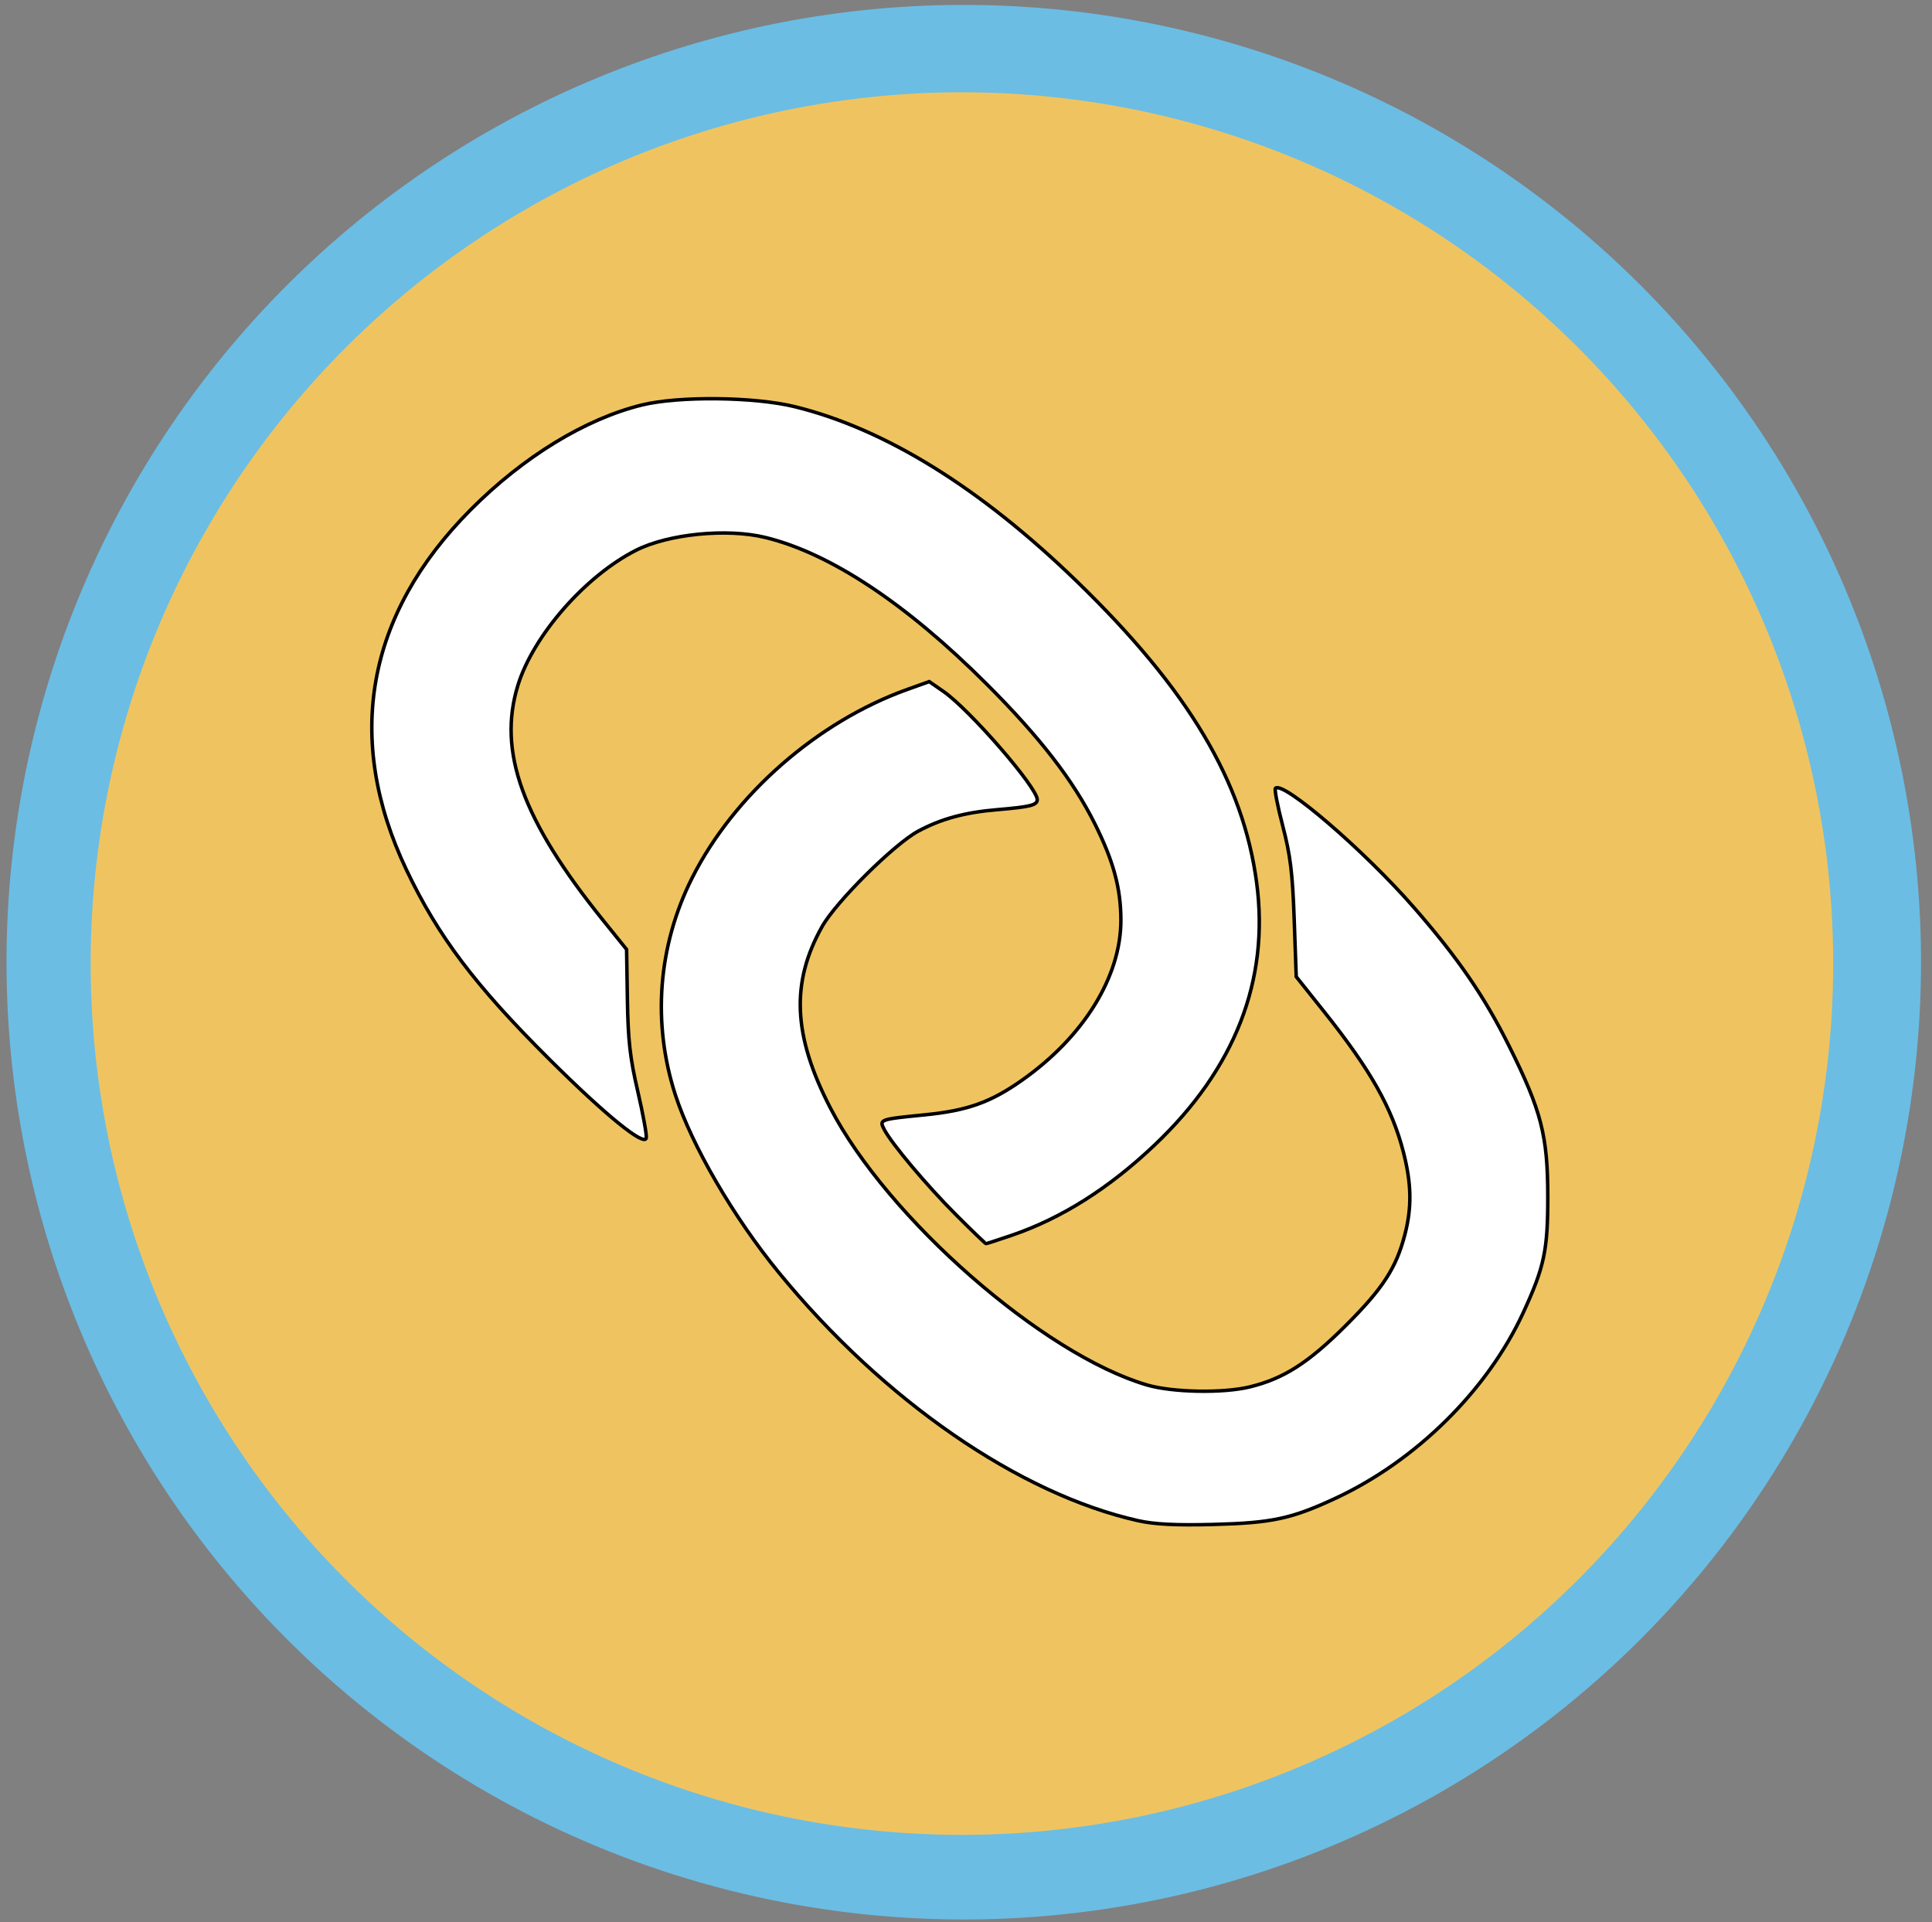 <?xml version="1.0" encoding="UTF-8" standalone="no"?>
<!-- Created with Inkscape (http://www.inkscape.org/) -->

<svg
   xmlns:dc="http://purl.org/dc/elements/1.1/"
   xmlns:cc="http://creativecommons.org/ns#"
   xmlns:rdf="http://www.w3.org/1999/02/22-rdf-syntax-ns#"
   xmlns:svg="http://www.w3.org/2000/svg"
   xmlns="http://www.w3.org/2000/svg"
   xmlns:sodipodi="http://sodipodi.sourceforge.net/DTD/sodipodi-0.dtd"
   xmlns:inkscape="http://www.inkscape.org/namespaces/inkscape"
   id="svg2"
   version="1.1"
   inkscape:version="0.91 r13725"
   width="392"
   height="390"
   viewBox="0 0 392 390"
   sodipodi:docname="logo.svg">
  <rect x="0" y="0" width="392" height="390" fill="#808080" stroke="none"/>
  <defs
     id="defs6">
    <inkscape:perspective
       sodipodi:type="inkscape:persp3d"
       inkscape:vp_x="0 : 195 : 1"
       inkscape:vp_y="0 : 1000 : 0"
       inkscape:vp_z="392 : 195 : 1"
       inkscape:persp3d-origin="196 : 130 : 1"
       id="perspective3356" />
  </defs>
  <sodipodi:namedview
     pagecolor="#ffffff"
     bordercolor="#666666"
     borderopacity="1"
     objecttolerance="10"
     gridtolerance="10"
     guidetolerance="10"
     inkscape:pageopacity="0"
     inkscape:pageshadow="2"
     inkscape:window-width="2272"
     inkscape:window-height="1455"
     id="namedview4"
     showgrid="false"
     inkscape:zoom="2"
     inkscape:cx="198.9494"
     inkscape:cy="96.829894"
     inkscape:window-x="0"
     inkscape:window-y="0"
     inkscape:window-maximized="0"
     inkscape:current-layer="layer1" />
  <g
     id="g3338"
     transform="translate(883.5,204.5)">
    <path
       style="display:none;fill:#efc460;image-rendering:optimizeQuality"
       d="m -495.373,-425.879 c -44.943,5.134 -82.647,22.647 -113.823,52.868 -34.471,33.416 -53.668,74.243 -57.846,123.029 -1.453,16.959 -0.159,35.746 3.729,54.162 15.381,72.847 73.501,130.966 146.347,146.347 18.416,3.888 37.202,5.182 54.162,3.729 48.786,-4.178 89.613,-23.375 123.029,-57.846 31.481,-32.475 49.084,-71.7 53.072,-118.255 2.759,-32.218 -4.03,-67.639 -18.7,-97.569 -10.386,-21.187 -22.517,-37.636 -40.277,-54.612 -34.758,-33.223 -77.936,-51.071 -126.692,-52.368 -8.25,-0.22 -18.6,0.012 -23,0.515 z m 24.75,15.706 c -3.438,0.195 -9.062,0.195 -12.5,0 -3.438,-0.195 -0.625,-0.355 6.25,-0.355 6.875,0 9.688,0.16 6.25,0.355 z m -22,0.965 c -1.238,0.238 -3.263,0.238 -4.5,0 -1.238,-0.238 -0.225,-0.433 2.25,-0.433 2.475,0 3.487,0.195 2.25,0.433 z m 36,0 c -1.238,0.238 -3.263,0.238 -4.5,0 -1.238,-0.238 -0.225,-0.433 2.25,-0.433 2.475,0 3.487,0.195 2.25,0.433 z m -44.5,0.984 c -0.963,0.252 -2.538,0.252 -3.5,0 -0.963,-0.252 -0.175,-0.457 1.75,-0.457 1.925,0 2.712,0.206 1.75,0.457 z m 52,0 c -0.963,0.252 -2.538,0.252 -3.5,0 -0.963,-0.252 -0.175,-0.457 1.75,-0.457 1.925,0 2.712,0.206 1.75,0.457 z m -60.25,1.311 c -1.65,0.42 -3.9,0.772 -5,0.782 -1.567,0.015 -1.459,-0.155 0.5,-0.782 1.375,-0.44 3.625,-0.792 5,-0.782 2.246,0.017 2.195,0.096 -0.5,0.782 z m 69.5,0 c 1.959,0.627 2.067,0.797 0.5,0.782 -1.1,-0.01 -3.35,-0.362 -5,-0.782 -2.695,-0.686 -2.746,-0.765 -0.5,-0.782 1.375,-0.01 3.625,0.342 5,0.782 z m -90.977,5.58 c -52.536,17.461 -93.557,58.457 -111.511,111.443 -1.952,5.762 -3.268,8.902 -2.924,6.977 1.09,-6.095 7.418,-22.131 12.935,-32.775 17.823,-34.391 44.283,-60.282 78.977,-77.28 11.385,-5.578 28.252,-11.937 31.5,-11.875 0.825,0.016 -3.215,1.595 -8.977,3.511 z m 113.977,1.138 c 41.403,15.272 75.012,45.02 95.477,84.507 5.517,10.644 11.845,26.68 12.935,32.775 0.344,1.925 -0.972,-1.215 -2.924,-6.977 -17.95,-52.976 -58.535,-93.561 -111.511,-111.511 -5.762,-1.952 -8.902,-3.268 -6.977,-2.924 1.925,0.344 7.775,2.203 13,4.13 z m -95.746,50.748 c 20.791,4.406 43.574,19.003 65.571,42.013 22.322,23.349 32.049,44.211 30.956,66.394 -0.519,10.522 -2.739,17.439 -8.927,27.804 -7.859,13.165 -26.163,28.052 -39.952,32.493 l -6.94,2.235 -6.552,-6.453 c -7.39,-7.278 -15.653,-17.752 -14.929,-18.924 0.264,-0.427 4.201,-0.981 8.749,-1.23 10.267,-0.564 16.87,-3.484 25.46,-11.257 11.587,-10.486 16.405,-21.866 14.293,-33.76 -2.189,-12.33 -10.354,-25.491 -25.245,-40.693 -14.987,-15.3 -29.969,-25.86 -42.739,-30.124 -5.23,-1.747 -8.177,-2.092 -15.081,-1.768 -11.117,0.522 -17.74,3.645 -26.946,12.706 -18.515,18.223 -17.353,37.056 3.901,63.256 l 7.025,8.659 -0.523,6.841 c -0.508,6.646 1.013,17.494 3.794,27.059 0.674,2.32 0.924,4.521 0.554,4.891 -1.072,1.072 -11.267,-7.279 -21.848,-17.896 -38.24,-38.371 -44.918,-73.742 -19.867,-105.224 9.928,-12.477 26.557,-23.501 40.558,-26.887 7.739,-1.872 20.216,-1.931 28.688,-0.136 z m 36.418,61.784 c 6.809,6.438 15.328,17.007 15.328,19.016 0,1.154 -1.83,1.583 -8.25,1.936 -11.152,0.613 -17.826,3.846 -27.258,13.206 -14.174,14.066 -16.524,27.39 -7.951,45.092 10.603,21.895 42.049,50.405 63.446,57.523 9.45,3.144 21.286,2.57 29.425,-1.426 7.522,-3.693 18.439,-14.362 22.1,-21.597 7.337,-14.499 3.06,-31.103 -13.111,-50.898 l -6.606,-8.086 -0.249,-11.758 c -0.153,-7.22 -0.876,-13.881 -1.873,-17.258 -0.893,-3.025 -1.913,-6.513 -2.266,-7.75 -1.304,-4.573 4.431,-1.3 14.135,7.632 2.796,2.573 5.921,5.617 9.303,9.077 21.385,21.885 33.08,44.696 33.137,64.631 0.052,18.141 -10.336,37.487 -27.574,51.354 -30.722,24.715 -66.726,20.76 -105.582,-11.599 -24.263,-20.206 -43.012,-47.23 -46.866,-67.551 -4.85,-25.573 7.248,-50.078 33.48,-67.813 4.746,-3.208 17.647,-8.876 20.369,-8.947 0.72,-0.019 3.808,2.328 6.862,5.216 z m -171.272,17.65 c -0.366,2.292 -0.876,3.957 -1.132,3.701 -0.256,-0.256 -0.152,-2.327 0.232,-4.601 0.384,-2.274 0.894,-3.94 1.132,-3.701 0.239,0.239 0.134,2.309 -0.232,4.601 z m 342.382,2.1 c -0.017,2.246 -0.096,2.195 -0.782,-0.5 -0.42,-1.65 -0.772,-3.9 -0.782,-5 -0.015,-1.567 0.155,-1.459 0.782,0.5 0.44,1.375 0.792,3.625 0.782,5 z m -344.428,11.104 c -0.378,4.068 -0.886,6.8 -1.129,6.071 -0.527,-1.582 0.761,-14.522 1.384,-13.899 0.238,0.238 0.123,3.761 -0.255,7.828 z m 346.589,3.313 c 0.093,6.309 -0.635,3.716 -1.24,-4.417 -0.413,-5.56 -0.333,-6.465 0.312,-3.5 0.478,2.2 0.896,5.763 0.927,7.917 z m -348.201,24.333 c -0.192,3.712 -0.35,0.675 -0.35,-6.75 0,-7.425 0.157,-10.463 0.35,-6.75 0.192,3.712 0.192,9.787 0,13.5 z m 349,0 c -0.192,3.712 -0.35,0.675 -0.35,-6.75 0,-7.425 0.157,-10.463 0.35,-6.75 0.192,3.712 0.192,9.787 0,13.5 z m -347.444,15.25 c 0.413,5.56 0.333,6.465 -0.312,3.5 -0.87,-4.002 -1.312,-12.202 -0.615,-11.417 0.203,0.229 0.621,3.792 0.927,7.917 z m 346.223,0.654 c -0.383,3.577 -0.891,6.309 -1.129,6.071 -0.238,-0.238 -0.123,-3.761 0.255,-7.828 0.378,-4.068 0.886,-6.8 1.129,-6.071 0.243,0.729 0.128,4.251 -0.255,7.828 z m -343.738,14.846 c 0.015,1.567 -0.155,1.459 -0.782,-0.5 -0.44,-1.375 -0.792,-3.625 -0.782,-5 0.017,-2.246 0.096,-2.195 0.782,0.5 0.42,1.65 0.772,3.9 0.782,5 z m 341.718,-2.5 c -0.384,2.274 -0.894,3.94 -1.132,3.701 -0.239,-0.239 -0.134,-2.309 0.232,-4.601 0.366,-2.292 0.876,-3.957 1.132,-3.701 0.256,0.256 0.152,2.327 -0.232,4.601 z m -328.412,39.977 c 20.196,42.289 57.547,75.131 102.935,90.511 5.762,1.952 8.902,3.268 6.977,2.924 -6.095,-1.09 -22.131,-7.418 -32.775,-12.935 -33.312,-17.265 -59.131,-43.168 -76.065,-76.313 -5.244,-10.265 -11.533,-26.355 -12.572,-32.164 -0.344,-1.925 0.972,1.215 2.924,6.977 1.952,5.762 5.811,15.212 8.575,21 z m 322.94,-19.8 c -11.705,35.319 -37.051,68.778 -67.753,89.44 -15.089,10.155 -40.225,21.82 -51.275,23.795 -1.925,0.344 1.215,-0.972 6.977,-2.924 52.815,-17.896 94.849,-59.905 111.258,-111.193 1.796,-5.613 3.404,-9.809 3.574,-9.323 0.17,0.485 -1.082,5.078 -2.781,10.206 z m -198.528,115.823 c 2.695,0.686 2.746,0.765 0.5,0.782 -1.375,0.01 -3.625,-0.342 -5,-0.782 -1.959,-0.627 -2.067,-0.797 -0.5,-0.782 1.1,0.01 3.35,0.362 5,0.782 z m 69.5,0 c -1.375,0.44 -3.625,0.792 -5,0.782 -2.246,-0.017 -2.195,-0.096 0.5,-0.782 1.65,-0.42 3.9,-0.772 5,-0.782 1.567,-0.015 1.459,0.155 -0.5,0.782 z m -61.25,1.689 c -0.963,0.252 -2.538,0.252 -3.5,0 -0.963,-0.252 -0.175,-0.457 1.75,-0.457 1.925,0 2.712,0.206 1.75,0.457 z m 52,0 c -0.963,0.252 -2.538,0.252 -3.5,0 -0.963,-0.252 -0.175,-0.457 1.75,-0.457 1.925,0 2.712,0.206 1.75,0.457 z m -43.5,1.016 c -1.238,0.238 -3.263,0.238 -4.5,0 -1.238,-0.238 -0.225,-0.433 2.25,-0.433 2.475,0 3.487,0.195 2.25,0.433 z m 36,0 c -1.238,0.238 -3.263,0.238 -4.5,0 -1.238,-0.238 -0.225,-0.433 2.25,-0.433 2.475,0 3.487,0.195 2.25,0.433 z m -14,1.035 c -3.438,0.195 -9.062,0.195 -12.5,0 -3.438,-0.195 -0.625,-0.355 6.25,-0.355 6.875,0 9.688,0.16 6.25,0.355 z"
       id="path3346"
       inkscape:connector-curvature="0"
       sodipodi:nodetypes="ssssssssssssssssssssssssssssssssssscsscscsssssscssssssssssssscscsssssssscsssssssssssssssscsssssssssscsscscscssscssssssssssssssssssssssssssscssscscsssssssssssssscsscscsscsssssssssssssssssssssss" />
  </g>
  <g
     inkscape:groupmode="layer"
     id="layer6"
     inkscape:label="logo">
    <g
       inkscape:groupmode="layer"
       id="layer3"
       inkscape:label="fill"
       style="display:inline">
      <circle
         style="display:inline;fill:#efc460;fill-opacity:1"
         id="path3432"
         cx="195.144"
         cy="194.797"
         r="178.191" />
    </g>
    <g
       inkscape:groupmode="layer"
       id="layer5"
       inkscape:label="symbol"
       style="display:inline">
      <g
         id="g9763"
         transform="translate(-589.221,-311.914)">
        <path
           inkscape:connector-curvature="0"
           id="path9753"
           d="m 783.22,558.407 c -5.927,-5.931 -13.082,-14.431 -14.592,-17.335 -1.053,-2.025 -0.979,-2.052 8.179,-2.96 8.709,-0.864 13.391,-2.528 19.781,-7.031 12.511,-8.815 20.058,-21.018 20.058,-32.431 0,-6.485 -1.487,-11.99 -5.297,-19.616 -4.429,-8.865 -11.14,-17.533 -21.908,-28.303 -16.344,-16.345 -31.731,-26.542 -44.919,-29.767 -7.781,-1.903 -19.702,-0.722 -26.265,2.603 -10.268,5.202 -20.829,17.277 -23.95,27.383 -4.158,13.461 0.895,27.381 17.335,47.756 l 4.714,5.843 0.163,10.224 c 0.132,8.245 0.539,11.839 2.106,18.571 1.069,4.591 1.844,8.845 1.722,9.452 -0.361,1.803 -8.227,-4.587 -19.727,-16.026 -15.007,-14.927 -22.524,-24.9 -28.948,-38.403 -12.636,-26.559 -8.13,-51.764 13.057,-73.046 10.703,-10.751 23.278,-18.435 34.766,-21.245 7.477,-1.829 22.847,-1.654 30.995,0.353 18.361,4.522 37.644,16.468 57.228,35.453 22.606,21.915 33.769,40.633 36.48,61.172 2.603,19.718 -4.382,37.674 -20.675,53.145 -9.295,8.826 -18.938,14.916 -29.098,18.374 -2.693,0.917 -5.005,1.667 -5.137,1.667 -0.132,0 -2.863,-2.625 -6.07,-5.834 z"
           style="fill:#ffffff;fill-opacity:1;stroke:#000000;stroke-width:0.707;stroke-opacity:1" />
        <path
           inkscape:connector-curvature="0"
           id="path9755"
           d="m 820.183,620.459 c -24.167,-5.403 -51.724,-24.429 -72.959,-50.372 -9.153,-11.182 -17.635,-25.748 -20.963,-35.997 -4.745,-14.613 -3.542,-30.265 3.385,-44.042 8.498,-16.902 25.432,-31.732 43.692,-38.261 l 4.421,-1.581 2.884,1.998 c 5.309,3.679 19.034,19.497 19.034,21.937 0,1.137 -1.348,1.476 -8.18,2.055 -6.544,0.555 -11.318,1.855 -15.963,4.347 -4.876,2.616 -16.679,14.328 -19.501,19.351 -6.395,11.382 -5.913,22.161 1.641,36.77 11.595,22.422 43.205,50.087 64.278,56.255 5.191,1.52 15.45,1.709 20.86,0.386 6.884,-1.684 11.876,-4.877 19.46,-12.446 7.53,-7.515 10.222,-11.651 11.983,-18.411 1.446,-5.552 1.366,-10.313 -0.282,-16.757 -2.283,-8.926 -6.666,-16.694 -16.085,-28.505 l -5.665,-7.104 -0.413,-11.635 c -0.335,-9.424 -0.775,-13.018 -2.315,-18.916 -1.046,-4.005 -1.719,-7.464 -1.496,-7.687 1.541,-1.541 17.993,12.612 28.047,24.127 9,10.308 14.357,18.112 19.438,28.318 6.48,13.016 7.771,18.064 7.778,30.406 0.006,10.934 -0.698,14.261 -4.98,23.552 -7.23,15.685 -21.686,29.998 -37.984,37.607 -9.006,4.204 -12.961,5.056 -24.91,5.362 -7.573,0.194 -11.921,-0.022 -15.203,-0.756 z"
           style="fill:#ffffff;fill-opacity:1;stroke:#000000;stroke-width:0.707;stroke-opacity:1" />
      </g>
    </g>
    <g
       inkscape:groupmode="layer"
       id="layer1"
       inkscape:label="border"
       style="display:inline">
      <path
         inkscape:connector-curvature="0"
         style="display:inline;fill:#6bbde4;fill-opacity:1"
         d="M 195.547,0.999 A 194.224,194.224 0 0 0 1.323,195.223 194.224,194.224 0 0 0 195.547,389.448 194.224,194.224 0 0 0 389.77,195.223 194.224,194.224 0 0 0 195.547,0.999 Z m -0.373,17.729 A 176.777,176.777 0 0 1 371.95,195.505 176.777,176.777 0 0 1 195.174,372.282 176.777,176.777 0 0 1 18.397,195.505 176.777,176.777 0 0 1 195.174,18.727 Z"
         id="path3432-7-1-6" />
    </g>
  </g>
</svg>
